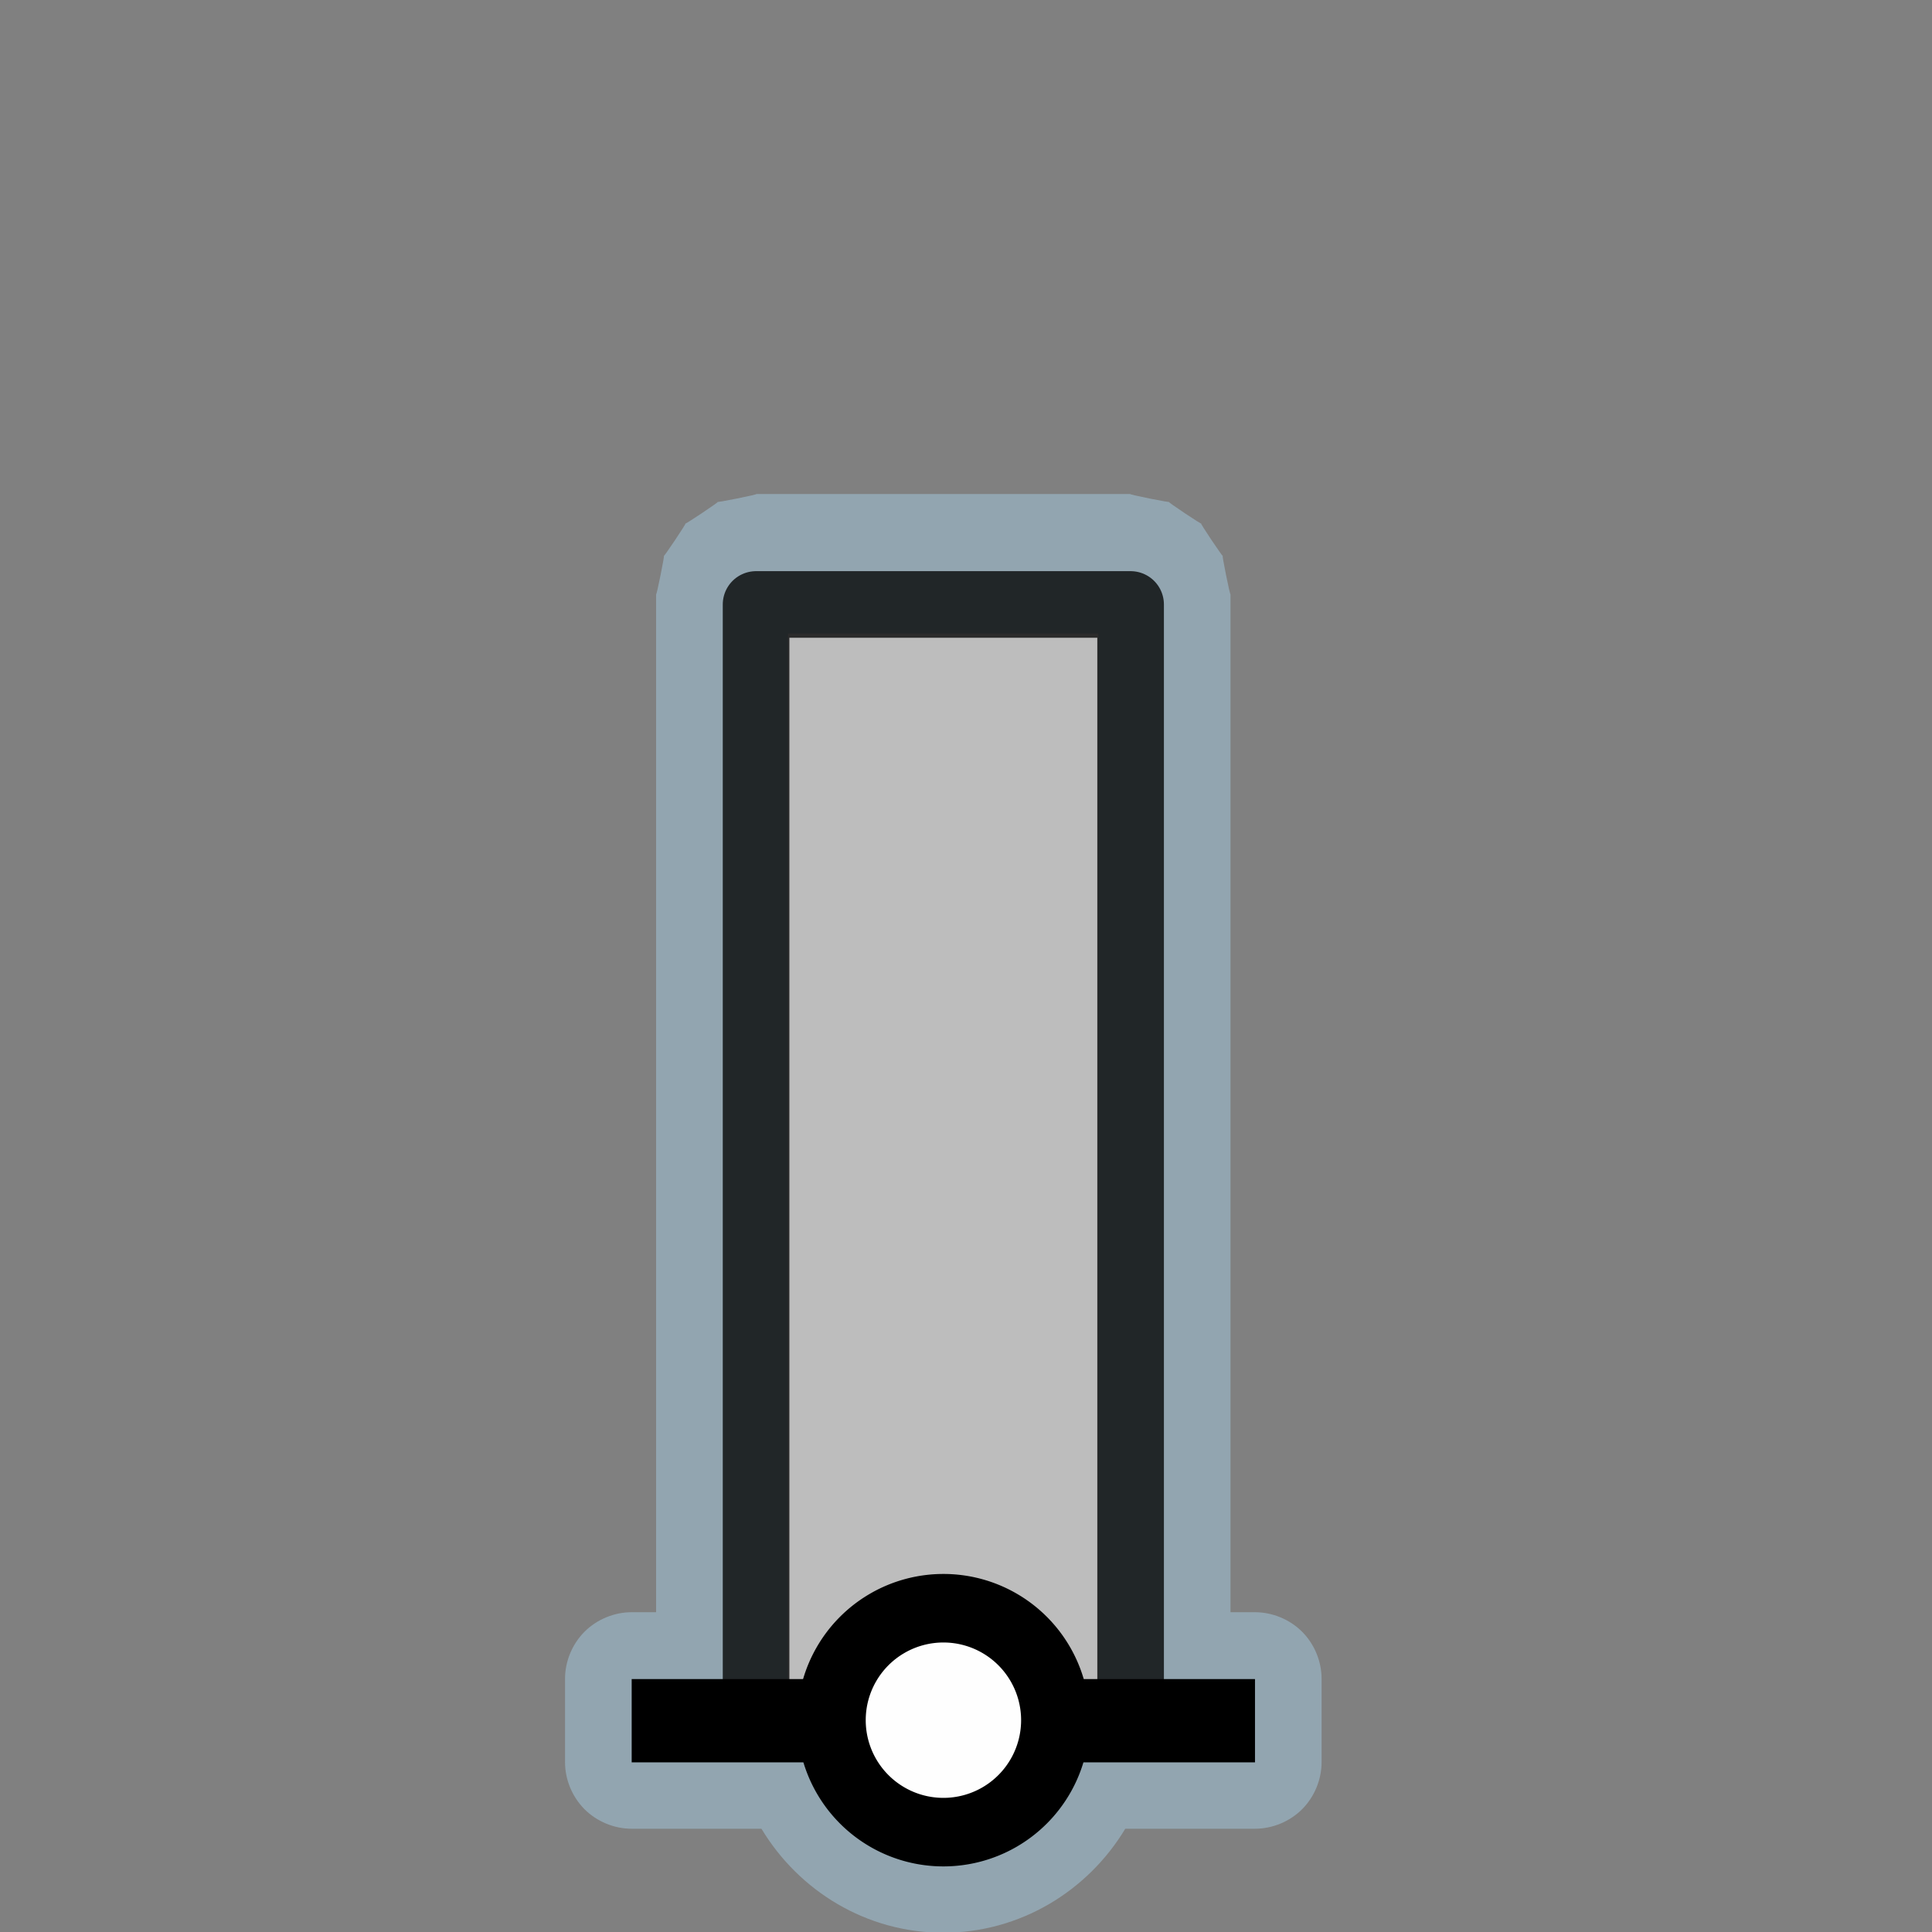 <?xml version="1.0" encoding="UTF-8" standalone="no"?>
<svg
   xmlns:dc="http://purl.org/dc/elements/1.1/"
   xmlns:cc="http://creativecommons.org/ns#"
   xmlns:rdf="http://www.w3.org/1999/02/22-rdf-syntax-ns#"
   xmlns:svg="http://www.w3.org/2000/svg"
   xmlns="http://www.w3.org/2000/svg"
   xmlns:sodipodi="http://sodipodi.sourceforge.net/DTD/sodipodi-0.dtd"
   xmlns:inkscape="http://www.inkscape.org/namespaces/inkscape"
   width="580"
   height="580"
   id="svg2"
   version="1.1"
   inkscape:version="0.48.4 r9939"
   sodipodi:docname="beacon_pile.svg">
  <rect width="100%" height="100%" fill="#808080" stroke="none"/>
  <defs
     id="defs13">
    <inkscape:path-effect
       effect="gears"
       id="path-effect3774"
       is_visible="true"
       teeth="6"
       phi="-1.2" />
    <inkscape:path-effect
       effect="bend_path"
       id="path-effect3772"
       is_visible="false"
       bendpath="m 95.79,316.512 c 144.429,-206.425 223.313,-11.743 339.548,0"
       prop_scale="1.19"
       scale_y_rel="false"
       vertical="false"
       bendpath-nodetypes="cc" />
  </defs>
  <sodipodi:namedview
     pagecolor="#ffffff"
     bordercolor="#666666"
     borderopacity="1"
     objecttolerance="10"
     gridtolerance="10"
     guidetolerance="10"
     inkscape:pageopacity="0"
     inkscape:pageshadow="2"
     inkscape:window-width="1920"
     inkscape:window-height="1004"
     id="namedview11"
     showgrid="false"
     inkscape:zoom="0.57543862"
     inkscape:cx="398.09469"
     inkscape:cy="272.25443"
     inkscape:window-x="1680"
     inkscape:window-y="0"
     inkscape:window-maximized="1"
     inkscape:current-layer="svg2" />
  <path
     style="font-size:medium;font-style:normal;font-variant:normal;font-weight:normal;font-stretch:normal;text-indent:0;text-align:start;text-decoration:none;line-height:normal;letter-spacing:normal;word-spacing:normal;text-transform:none;direction:ltr;block-progression:tb;writing-mode:lr-tb;text-anchor:start;baseline-shift:baseline;opacity:0.426;color:#000000;fill:#acd8f3;fill-opacity:1;fill-rule:nonzero;stroke:#a35151;stroke-width:0;stroke-linecap:round;stroke-linejoin:miter;stroke-miterlimit:4;stroke-opacity:1;stroke-dashoffset:0;marker:none;visibility:visible;display:inline;overflow:visible;enable-background:accumulate;font-family:Sans;-inkscape-font-specification:Sans"
     d="m 226.969,148.312 c 1.307,-1.3e-4 -12.676,2.813 -11.469,2.312 1.207,-0.5 -10.643,7.424 -9.719,6.5 0.924,-0.924 -7,10.926 -6.5,9.719 0.5,-1.207 -2.313,12.775 -2.312,11.469 l 0,305.688 -7.344,0 c -5.237,-0.003 -10.443,2.151 -14.146,5.854 -3.703,3.703 -5.857,8.909 -5.854,14.146 l 0,25 c -0.003,5.237 2.151,10.443 5.854,14.146 3.703,3.703 8.909,5.857 14.146,5.854 l 38.969,0 c 11.212,18.638 31.459,31.219 54.594,31.219 23.134,0 43.403,-12.575 54.625,-31.219 l 38.938,0 c 5.237,0.003 10.443,-2.151 14.146,-5.854 3.703,-3.703 5.857,-8.909 5.854,-14.146 l 0,-25 c 0.003,-5.237 -2.151,-10.443 -5.854,-14.146 C 387.193,486.151 381.987,483.997 376.75,484 l -7.344,0 0,-305.688 c 1.3e-4,1.307 -2.813,-12.676 -2.312,-11.469 0.5,1.207 -7.424,-10.643 -6.5,-9.719 0.924,0.924 -10.926,-7 -9.719,-6.5 1.207,0.5 -12.775,-2.313 -11.469,-2.312 z"
     id="path3811"
     inkscape:connector-curvature="0"
     sodipodi:nodetypes="cssscccsccsccsccsccscccssscc" />
  <rect
     style="color:#000000;fill:#bdbdbd;fill-opacity:1;fill-rule:nonzero;stroke:#a35151;stroke-width:0;stroke-linecap:round;stroke-linejoin:miter;stroke-miterlimit:4;stroke-opacity:1;stroke-dasharray:none;stroke-dashoffset:0;marker:none;visibility:visible;display:inline;overflow:visible;enable-background:accumulate"
     id="rect2987"
     width="93.19"
     height="321.753"
     x="236.559"
     y="190.183" />
  <path
     style="fill:none;stroke:#000000;stroke-width:25;stroke-linecap:butt;stroke-linejoin:miter;stroke-miterlimit:4;stroke-opacity:1;stroke-dasharray:none"
     d="m 189.636,516.57 187.122,0"
     id="path3759"
     inkscape:connector-curvature="0"
     sodipodi:nodetypes="cc" />
  <path
     sodipodi:type="arc"
     style="color:#000000;fill:#fefefe;fill-opacity:1;stroke:#000000;stroke-width:25;stroke-linecap:round;stroke-linejoin:round;stroke-miterlimit:10;stroke-opacity:1;stroke-dasharray:none;stroke-dashoffset:0;marker:none;visibility:visible;display:inline;overflow:visible;enable-background:accumulate"
     id="path3759-1"
     sodipodi:cx="210.27438"
     sodipodi:cy="76.036606"
     sodipodi:rx="40.838413"
     sodipodi:ry="40.838413"
     d="m 251.113,76.037 a 40.838,40.838 0 1 1 -81.677,0 40.838,40.838 0 1 1 81.677,0 z"
     transform="matrix(0.823,0,0,0.823,110.165,453.832)" />
  <path
     style="opacity:0.772;fill:none;stroke:#000000;stroke-width:20;stroke-linecap:butt;stroke-linejoin:round;stroke-miterlimit:4;stroke-opacity:1;stroke-dasharray:none"
     d="m 226.979,511.213 0,-329.746 112.436,0 0,332.574"
     id="path2987"
     inkscape:connector-curvature="0" />
</svg>
